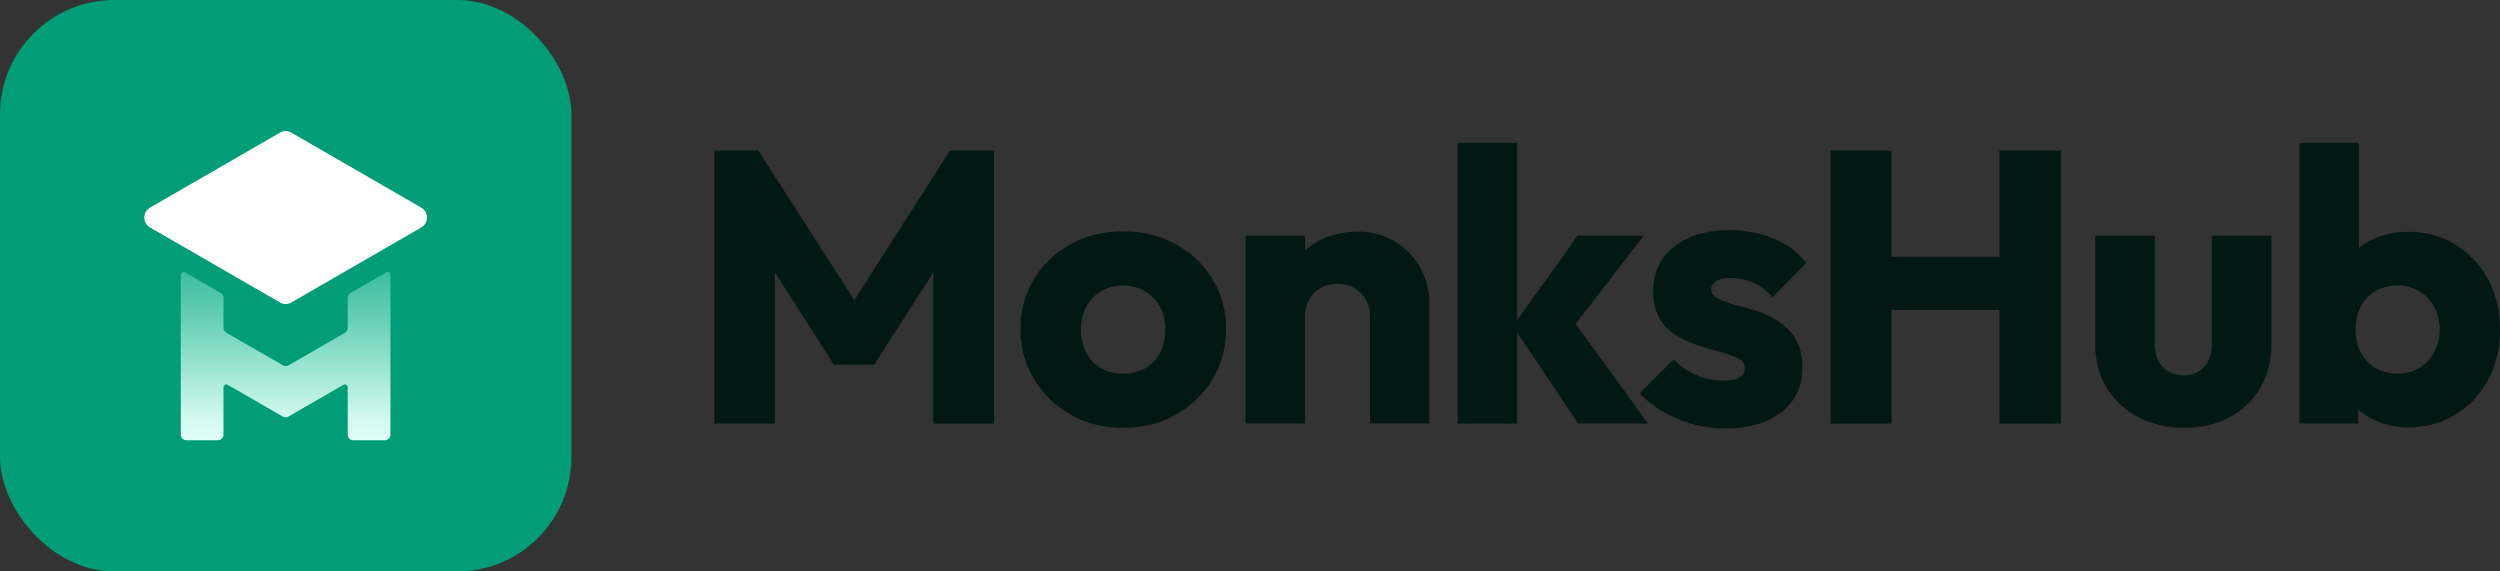 <svg xmlns="http://www.w3.org/2000/svg" width="175" height="40" fill="none"><rect width="100%" height="100%" fill="#333333" stroke="none"/><rect width="40" height="40" fill="#009D77" rx="8"/><path fill="url(#a)" d="M27.332 19.244V30.42c0 .22-.18.4-.4.4H24.74c-.22 0-.4-.18-.4-.4v-3.308a.202.202 0 0 0-.304-.172l-3.844 2.22a.397.397 0 0 1-.4 0l-3.848-2.22a.2.2 0 0 0-.3.172v3.308c0 .22-.176.4-.396.4h-2.192c-.22 0-.4-.176-.4-.4V19.24c0-.152.168-.252.3-.172l2.492 1.44c.124.072.2.204.2.348v2.088c0 .144.076.276.2.348l3.956 2.276a.397.397 0 0 0 .4 0l3.936-2.272a.401.401 0 0 0 .2-.348v-2.092c0-.144.076-.276.2-.348l2.488-1.44a.2.2 0 0 1 .3.172l.004.004Z"/><path fill="#fff" d="m29.493 15.92-9.096 5.252a.795.795 0 0 1-.8 0L10.5 15.92a.8.8 0 0 1 0-1.384l9.096-5.252a.795.795 0 0 1 .8 0l9.096 5.252a.8.8 0 0 1 0 1.384Z"/><path fill="#011813" d="M50.004 29.644V10.54h3.08l7.517 11.72h-1.597l7.49-11.72h3.08v19.11h-4.242V17.714l.728.215-4.866 7.604H58.38l-4.866-7.604.728-.215v11.935H50l.004-.005Zm28.626.299c-1.37 0-2.598-.308-3.678-.918a6.954 6.954 0 0 1-2.567-2.49c-.632-1.046-.948-2.219-.948-3.52 0-1.3.312-2.433.935-3.465a6.805 6.805 0 0 1 2.554-2.447c1.08-.606 2.317-.905 3.703-.905 1.387 0 2.572.299 3.664.892 1.088.597 1.953 1.41 2.58 2.451.632 1.037.948 2.196.948 3.48 0 1.282-.316 2.494-.948 3.53a7.021 7.021 0 0 1-2.567 2.478c-1.079.615-2.308.918-3.677.918v-.004Zm0-3.787c.574 0 1.088-.127 1.54-.377a2.53 2.53 0 0 0 1.04-1.094c.24-.479.364-1.023.364-1.638 0-.616-.128-1.125-.378-1.582a2.798 2.798 0 0 0-1.04-1.08c-.443-.26-.952-.392-1.527-.392a3.03 3.03 0 0 0-1.54.392 2.728 2.728 0 0 0-1.053 1.098c-.25.47-.377.992-.377 1.568 0 .615.127 1.16.377 1.638.255.48.606.844 1.053 1.094.452.255.966.378 1.54.378v-.005Zm8.563 3.488V16.493h4.165v13.151h-4.165Zm8.702 0v-7.498c0-.668-.215-1.212-.65-1.639-.434-.426-.974-.636-1.623-.636-.435 0-.82.096-1.163.285a2.089 2.089 0 0 0-.812.8 2.339 2.339 0 0 0-.298 1.19l-1.593-.786c0-1.028.228-1.929.689-2.706a4.727 4.727 0 0 1 1.891-1.801c.803-.426 1.707-.637 2.716-.637.957 0 1.812.224 2.567.676a4.917 4.917 0 0 1 1.786 1.828c.434.768.649 1.599.649 2.504v8.416H95.89l.005.004Zm6.142 0V10h4.164v19.649h-4.164v-.005Zm8.434 0-4.568-6.817 4.541-6.335h4.621l-5.516 7.143.163-1.757 5.651 7.766h-4.892Z"/><path fill="#011813" d="M120.81 30a8.71 8.71 0 0 1-2.299-.312 8.54 8.54 0 0 1-2.08-.865 7.587 7.587 0 0 1-1.65-1.287l2.379-2.381c.451.47.969.835 1.553 1.094.583.263 1.237.39 1.961.39.452 0 .808-.07 1.067-.215.258-.145.39-.351.39-.623 0-.325-.154-.563-.461-.716a6.683 6.683 0 0 0-1.202-.435 40.675 40.675 0 0 1-1.553-.461 7.33 7.33 0 0 1-1.54-.69 3.431 3.431 0 0 1-1.19-1.19c-.307-.506-.46-1.165-.46-1.977 0-.813.215-1.582.649-2.205.434-.624 1.044-1.116 1.839-1.476.794-.36 1.737-.54 2.839-.54 1.101 0 2.128.193 3.08.58.957.386 1.72.961 2.299 1.717l-2.352 2.407c-.412-.488-.877-.835-1.391-1.041a4.007 4.007 0 0 0-1.5-.312c-.487 0-.821.07-1.053.215-.233.145-.351.334-.351.567 0 .272.157.488.473.65.316.163.711.308 1.19.435.478.127.987.277 1.527.448a6.516 6.516 0 0 1 1.54.73c.487.315.882.728 1.189 1.242.307.514.461 1.186.461 2.017 0 1.282-.483 2.306-1.448 3.07-.966.769-2.269 1.15-3.906 1.15V30Zm7.333-.356V10.54h4.269v19.11h-4.269v-.005Zm2.571-7.955v-3.707h10.649v3.707h-10.649Zm9.245 7.955V10.54h4.301v19.11h-4.301v-.005Zm12.9.299c-1.189 0-2.255-.255-3.203-.755-.948-.506-1.68-1.195-2.203-2.07-.522-.873-.785-1.88-.785-3.017v-7.604h4.164v7.551c0 .453.084.844.241 1.177.163.334.395.593.703.773.307.18.667.273 1.079.273.614 0 1.097-.198 1.448-.593.351-.396.527-.94.527-1.626v-7.55h4.164v7.603c0 1.155-.255 2.17-.773 3.044a5.412 5.412 0 0 1-2.15 2.056c-.917.497-1.992.743-3.216.743l.004-.005Zm8.106-.299V10h4.164v9.717l-.676 3.167.623 3.22v3.545h-4.107l-.004-.005Zm7.626.273c-.899 0-1.72-.185-2.462-.554a4.952 4.952 0 0 1-1.799-1.49 4.126 4.126 0 0 1-.798-2.094V20.23c.07-.796.342-1.494.812-2.096a4.654 4.654 0 0 1 1.812-1.405c.737-.334 1.549-.501 2.431-.501 1.224 0 2.321.299 3.286.892a6.409 6.409 0 0 1 2.286 2.433c.558 1.028.839 2.2.839 3.519 0 1.317-.277 2.486-.825 3.505a6.347 6.347 0 0 1-2.287 2.434c-.974.606-2.071.904-3.299.904h.004Zm-.759-3.76c.557 0 1.057-.132 1.501-.392a2.85 2.85 0 0 0 1.053-1.098c.259-.47.39-1.001.39-1.599 0-.597-.131-1.129-.39-1.594a2.923 2.923 0 0 0-1.053-1.098 2.922 2.922 0 0 0-1.501-.391 3.09 3.09 0 0 0-1.54.39 2.638 2.638 0 0 0-1.04 1.099c-.241.47-.364.992-.364 1.568 0 .615.127 1.16.377 1.638.255.48.601.844 1.04 1.094.443.255.952.378 1.527.378v.004Z"/><defs><linearGradient id="a" x1="19.996" x2="19.996" y1="31.92" y2="12.612" gradientUnits="userSpaceOnUse"><stop offset=".04" stop-color="#E4FFF8"/><stop offset=".14" stop-color="#E0FEF7" stop-opacity=".941"/><stop offset=".29" stop-color="#D6FEF4" stop-opacity=".774"/><stop offset=".49" stop-color="#C6FDEF" stop-opacity=".533"/><stop offset=".72" stop-color="#B0FDEA" stop-opacity=".281"/><stop offset=".76" stop-color="#ADFDE9" stop-opacity=".5"/></linearGradient></defs></svg>